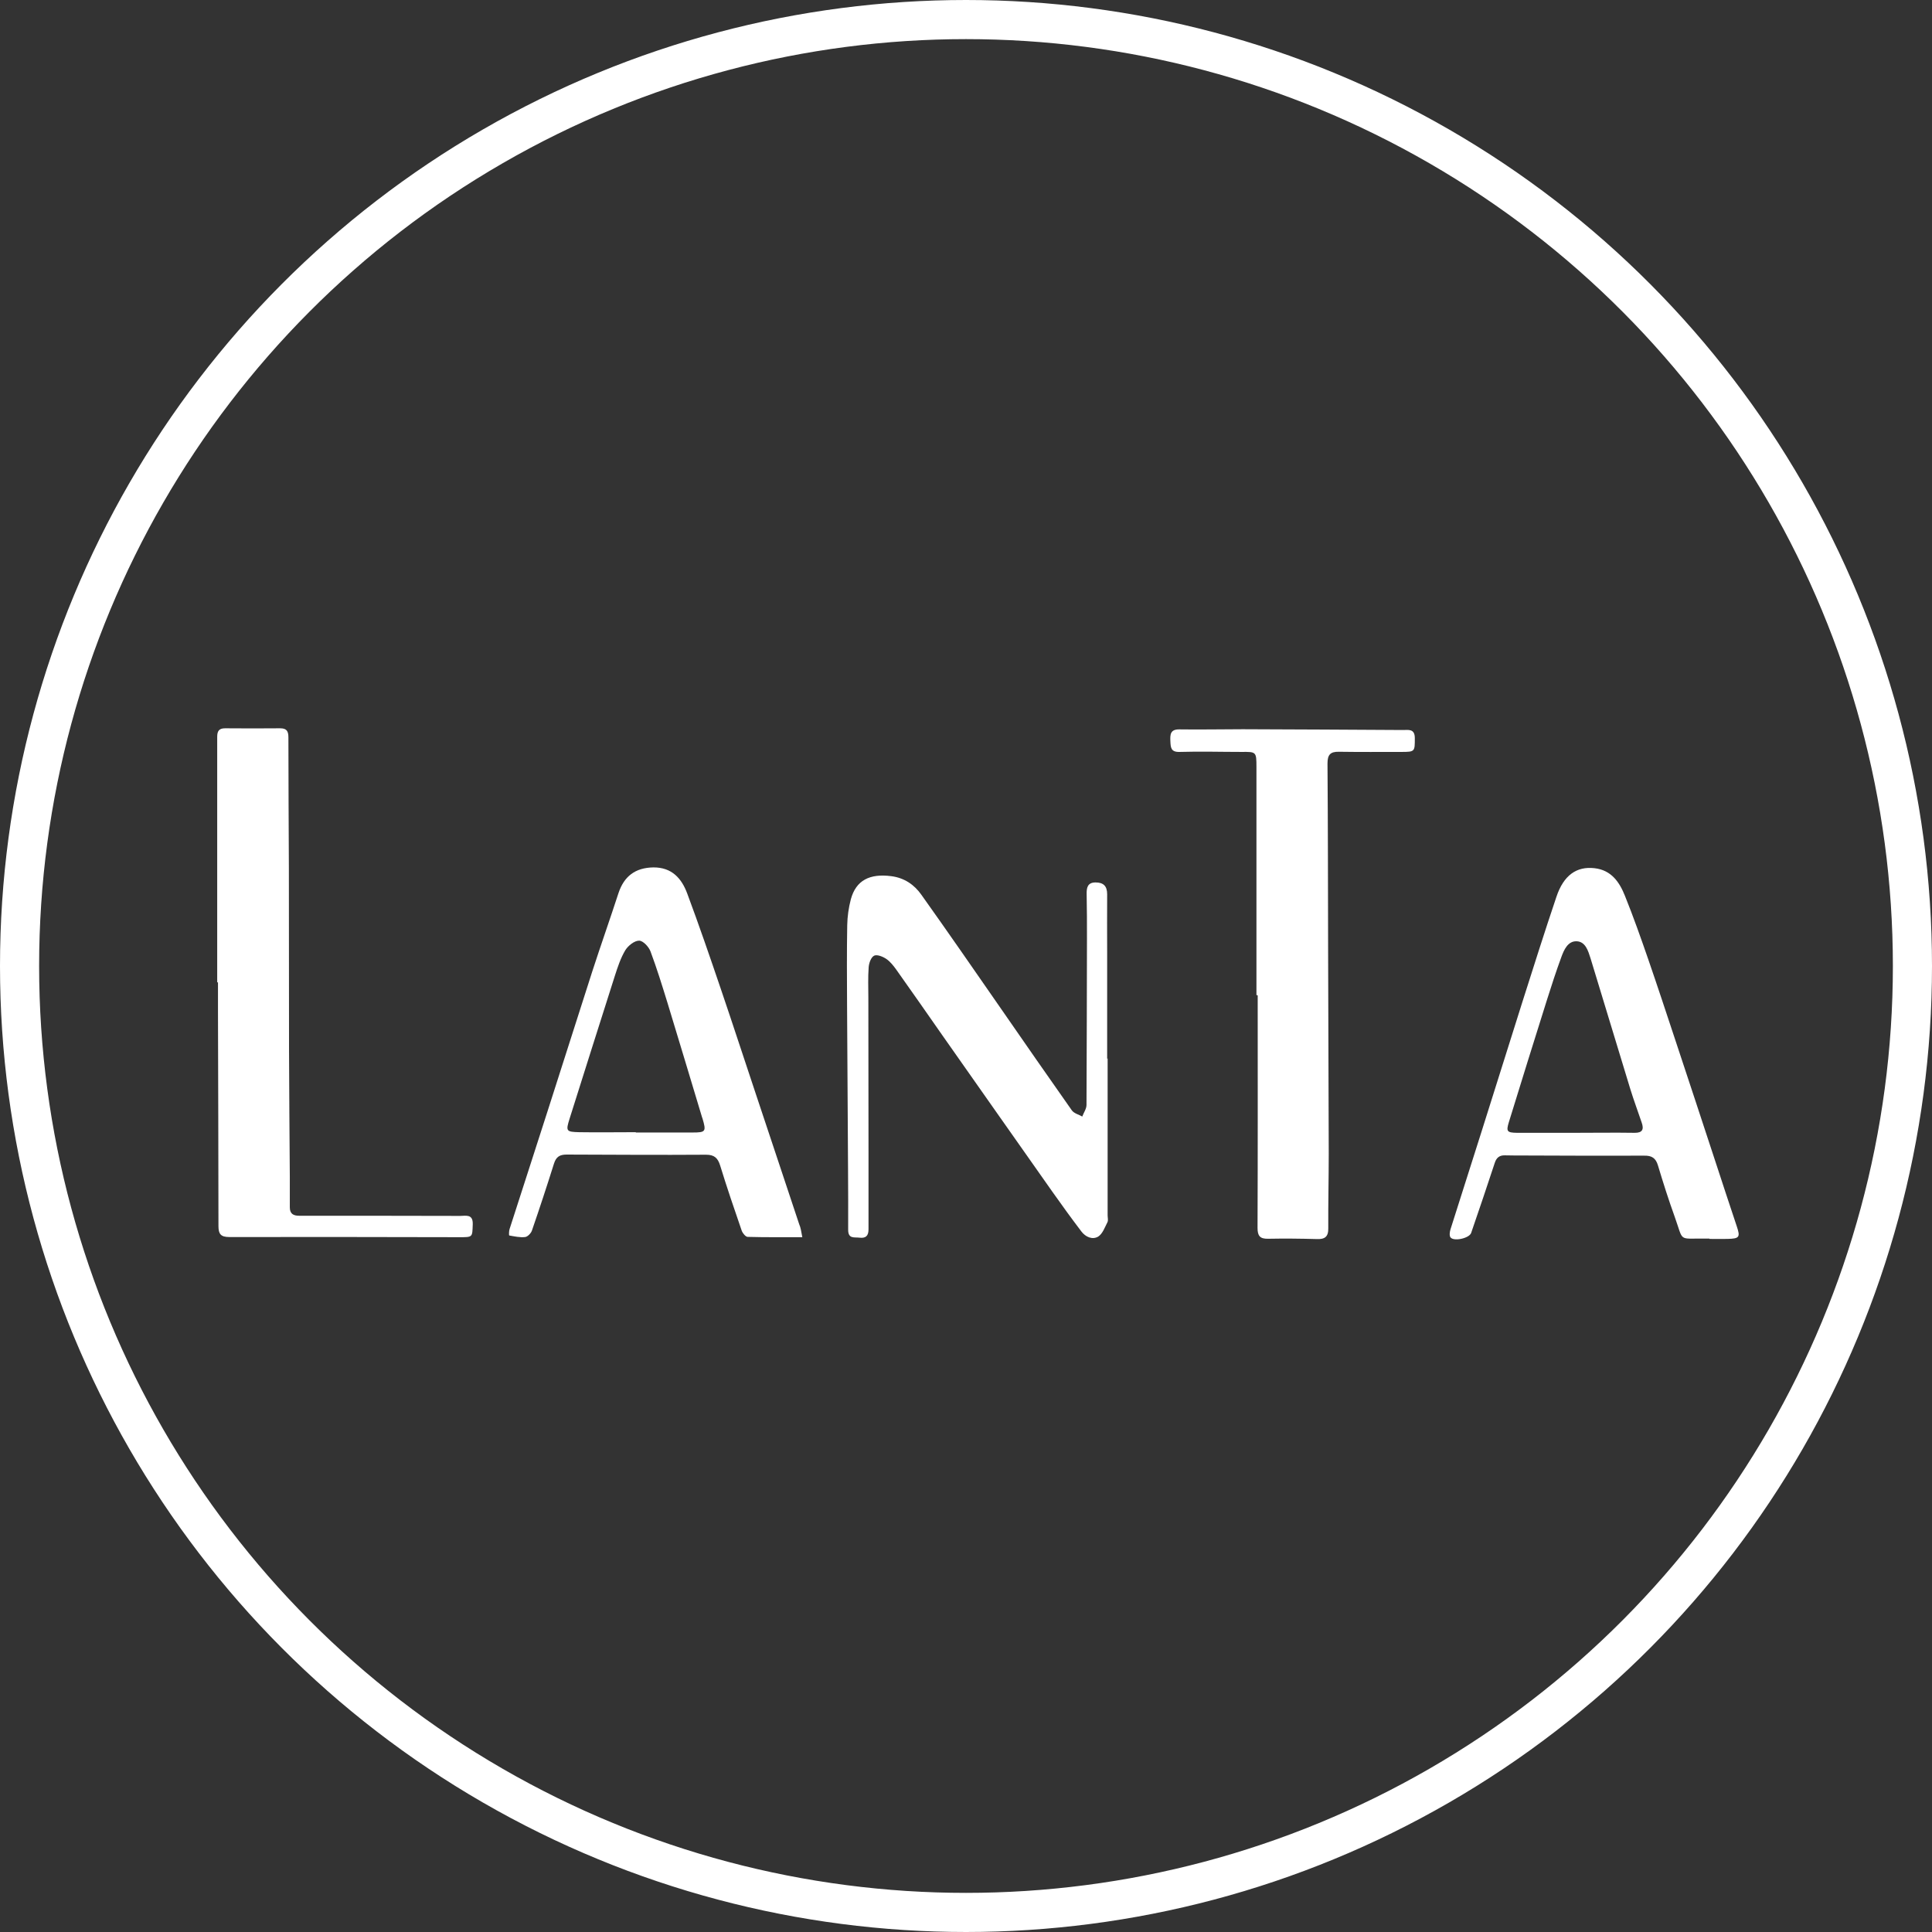 <?xml version="1.0" encoding="utf-8"?>
<!-- Generator: Adobe Illustrator 25.4.1, SVG Export Plug-In . SVG Version: 6.00 Build 0)  -->
<svg version="1.1" id="Слой_1" xmlns="http://www.w3.org/2000/svg" xmlns:xlink="http://www.w3.org/1999/xlink" x="0px" y="0px"
	 viewBox="0 0 1234.6 1234.6" style="enable-background:new 0 0 1234.6 1234.6;" xml:space="preserve">
<rect x="0" y="0" width="1234.6" height="1234.6" fill="#333333" stroke="none"/>
<style type="text/css">
	.st0{fill:none;stroke:#FFFFFF;stroke-width:25;stroke-miterlimit:10;}
	.st1{display:none;fill:#FFFFFF;}
	.st2{fill:#FFFFFF;}
</style>
<circle class="st0" cx="617.3" cy="617.3" r="604.8"/>
<g>
	<path class="st1" d="M112,817.3c0-133.3,0-266.7,0-400c336.9,0,673.8,0,1010.7,0c0,133.4,0,266.7,0,400
		C785.7,817.3,448.8,817.3,112,817.3z M802.9,635.9c0.3,0,0.6,0,0.9,0c0,49.5,0.1,99.1-0.1,148.6c0,5,1.5,7,6.7,6.9
		c10.4-0.2,20.8-0.1,31.2,0.2c5.1,0.2,7.4-1.4,7.3-6.9c-0.1-15.9,0.3-31.8,0.3-47.8c-0.1-42.8-0.3-85.6-0.4-128.4
		c-0.1-40.3-0.1-80.5-0.4-120.8c0-5.6,1.8-7.6,7.3-7.5c13.3,0.3,26.7,0.1,40.1,0.1c8.6,0,8.5-0.3,8.4-8.8c0-6.1-4.1-5.2-7.6-5.2
		c-34.1-0.2-68.2-0.4-102.3-0.5c-13.5,0-27,0.3-40.5,0.1c-5.9-0.1-6,3.3-5.8,7.6c0.2,4,0.4,7,6,6.8c13.2-0.4,26.3,0,39.5,0
		c9.4,0,9.5-0.1,9.5,9.5C802.9,538.6,802.9,587.2,802.9,635.9z M138.8,627.8c0.1,0,0.2,0,0.3,0c0,6.3,0,12.6,0,18.9
		c0.1,45.6,0.3,91.2,0.3,136.9c0,5.2,1.4,7.1,7,7c49-0.2,98,0,146.9,0.1c8.6,0,8.3,0.1,8.6-8.3c0.2-6.8-4.5-5.3-8-5.3
		c-34.3-0.1-68.6-0.1-102.9-0.1c-3.8,0-6-1.3-6-5.4c0-6.5,0-13,0-19.4c-0.1-27.1-0.4-54.1-0.5-81.2c-0.1-38.8,0-77.5-0.1-116.2
		c0-27.8-0.3-55.7-0.3-83.5c0-4-1.2-5.8-5.3-5.8c-11.7,0.1-23.4,0.1-35.1,0c-3.8,0-5.1,1.6-5.1,5.4
		C138.8,523.1,138.8,575.4,138.8,627.8z M707.8,676.4C707.7,676.4,707.7,676.4,707.8,676.4c-0.1-22.8-0.1-45.6-0.1-68.5
		c0-12.2-0.1-24.4,0-36.7c0-5.2-2.3-7.5-7.4-7.5c-5.2,0-5.8,3.4-5.7,7.5c0.2,9.5,0.2,18.9,0.2,28.4c0,35.5,0,70.9-0.3,106.3
		c0,2.5-1.8,4.9-2.7,7.4c-2.3-1.3-5.3-2.1-6.7-4c-15.3-21.7-30.3-43.5-45.5-65.3c-16.8-24.2-33.5-48.4-50.6-72.4
		c-4.6-6.4-10.8-10.8-19.2-11.9c-13.9-1.8-22.7,2.6-25.9,14.8c-1.4,5.3-2.2,11-2.3,16.5c-0.3,17.2-0.2,34.5-0.1,51.7
		c0.1,22.3,0.3,44.5,0.4,66.8c0.1,25.4,0.4,50.8,0.3,76.2c0,5.9,3.9,4.6,7.2,5c4,0.4,5.8-1.2,5.8-5.3c-0.1-16.7,0-33.4,0-50.1
		c0-32.6-0.1-65.3-0.1-97.9c0-6.5-0.3-13,0.2-19.5c0.2-2.7,1.5-6.4,3.5-7.4c1.8-0.9,5.5,0.6,7.8,2.1c2.5,1.7,4.6,4.3,6.4,6.9
		c9.9,13.9,19.6,27.9,29.4,41.9c23.4,33.4,46.9,66.8,70.4,100.1c6,8.5,12.1,16.9,18.4,25.2c2.7,3.6,7.1,5.5,10.8,3.3
		c2.8-1.7,4.2-5.9,5.9-9.2c0.6-1.2,0.1-2.9,0.1-4.4C707.8,743.2,707.8,709.8,707.8,676.4z M512.7,790.6c-0.8-3.5-1-6.1-1.8-8.5
		c-9.1-27.4-18.2-54.8-27.4-82.3c-7.5-22.7-15-45.4-22.7-68.1c-6.9-20.3-13.9-40.7-21.4-60.8c-3.6-9.7-9.9-16.9-21.7-16.8
		c-11.5,0.1-18.7,5.6-22.3,16.5c-5.4,16.6-11.2,33-16.6,49.6c-9.7,29.8-19.1,59.6-28.6,89.4c-8.1,25.2-16.3,50.4-24.4,75.7
		c-0.4,1.3-0.4,4-0.2,4c3.4,0.6,6.9,1.4,10.2,1c1.6-0.2,3.7-2.3,4.3-4.1c4.9-14.2,9.7-28.4,14.1-42.8c1.3-4.3,3.7-5.8,8.1-5.8
		c29.7,0.2,59.4,0.3,89.1,0.1c5.3,0,7.5,2.1,9,6.9c4.3,14,9,27.9,13.8,41.7c0.5,1.6,2.4,3.9,3.8,3.9
		C489.1,790.7,500.4,790.6,512.7,790.6z M1092.4,791.5c0,0,0,0.1,0,0.1c3.9,0,7.8,0.1,11.7,0c7.6-0.2,8.2-1.1,5.8-8.2
		c-4.5-13.7-9-27.5-13.6-41.2c-8.5-25.9-17-51.8-25.6-77.6c-5.7-17.2-11.4-34.5-17.3-51.6c-4.7-13.6-9.5-27.3-14.9-40.6
		c-3.5-8.8-8.8-16.5-19.5-17.7c-11.4-1.3-19.7,4.6-24.3,18.3c-7.4,22.1-14.5,44.4-21.6,66.7c-8.9,27.9-17.6,55.9-26.4,83.8
		c-6.5,20.7-13.2,41.3-19.7,62c-0.5,1.6-0.8,4,0,5.1c2.1,2.8,12,0.7,13.2-2.8c5.1-14.9,10.2-29.8,15.1-44.8c1.1-3.4,3-4.8,6.5-4.8
		c4.3,0.1,8.5,0.1,12.8,0.1c25.4,0.1,50.8,0.2,76.2,0.1c4.8,0,7.4,1.6,8.8,6.3c3.3,11,6.8,22,10.7,32.8c5.8,16.2,1.9,13.7,18.9,13.9
		C1090.2,791.5,1091.3,791.5,1092.4,791.5z"/>
	<path class="st2" d="M802.9,635.9c0-48.6,0-97.3,0-145.9c0-9.6-0.2-9.6-9.5-9.5c-13.2,0-26.3-0.4-39.5,0c-5.7,0.2-5.8-2.8-6-6.8
		c-0.2-4.3-0.1-7.7,5.8-7.6c13.5,0.2,27-0.1,40.5-0.1c34.1,0.1,68.2,0.3,102.3,0.5c3.5,0,7.6-1,7.6,5.2c0,8.5,0.1,8.8-8.4,8.8
		c-13.4,0-26.7,0.1-40.1-0.1c-5.5-0.1-7.3,1.9-7.3,7.5c0.3,40.3,0.3,80.5,0.4,120.8c0.1,42.8,0.3,85.6,0.4,128.4
		c0,15.9-0.4,31.8-0.3,47.8c0.1,5.5-2.3,7.1-7.3,6.9c-10.4-0.3-20.8-0.4-31.2-0.2c-5.2,0.1-6.7-1.9-6.7-6.9
		c0.2-49.5,0.1-99.1,0.1-148.6C803.5,635.9,803.2,635.9,802.9,635.9z"/>
	<path class="st2" d="M138.8,627.8c0-52.3,0-104.7,0-157c0-3.8,1.3-5.4,5.1-5.4c11.7,0.1,23.4,0.1,35.1,0c4.1,0,5.3,1.7,5.3,5.8
		c0,27.8,0.2,55.7,0.3,83.5c0.1,38.7,0,77.5,0.1,116.2c0.1,27.1,0.3,54.1,0.5,81.2c0,6.5,0,13,0,19.4c0,4.1,2.2,5.4,6,5.4
		c34.3,0,68.6,0,102.9,0.1c3.5,0,8.2-1.4,8,5.3c-0.3,8.4,0.1,8.3-8.6,8.3c-49-0.1-98-0.2-146.9-0.1c-5.5,0-7-1.9-7-7
		c0-45.6-0.2-91.2-0.3-136.9c0-6.3,0-12.6,0-18.9C139,627.8,138.9,627.8,138.8,627.8z"/>
	<path class="st2" d="M707.8,676.4c0,33.4,0,66.8,0,100.2c0,1.5,0.5,3.2-0.1,4.4c-1.7,3.3-3.1,7.4-5.9,9.2
		c-3.7,2.2-8.1,0.3-10.8-3.3c-6.3-8.3-12.4-16.7-18.4-25.2c-23.5-33.3-46.9-66.7-70.4-100.1c-9.8-14-19.5-28-29.4-41.9
		c-1.8-2.5-3.9-5.2-6.4-6.9c-2.2-1.5-5.9-3-7.8-2.1c-2,1-3.3,4.7-3.5,7.4c-0.5,6.5-0.2,13-0.2,19.5c0,32.6,0.1,65.3,0.1,97.9
		c0,16.7,0,33.4,0,50.1c0,4.2-1.8,5.8-5.8,5.3c-3.3-0.4-7.2,0.9-7.2-5c0.1-25.4-0.2-50.8-0.3-76.2c-0.1-22.3-0.3-44.5-0.4-66.8
		c-0.1-17.2-0.2-34.5,0.1-51.7c0.1-5.5,0.9-11.2,2.3-16.5c3.3-12.2,12.1-16.6,25.9-14.8c8.4,1.1,14.7,5.5,19.2,11.9
		c17.1,24,33.8,48.2,50.6,72.4c15.1,21.8,30.2,43.6,45.5,65.3c1.4,2,4.4,2.7,6.7,4c0.9-2.5,2.7-4.9,2.7-7.4
		c0.2-35.5,0.2-70.9,0.3-106.3c0-9.5,0-18.9-0.2-28.4c-0.1-4.2,0.6-7.5,5.7-7.5c5,0,7.4,2.3,7.4,7.5c-0.1,12.2,0,24.4,0,36.7
		c0,22.8,0,45.6,0,68.5C707.7,676.4,707.7,676.4,707.8,676.4z"/>
	<path class="st2" d="M512.7,790.6c-12.4,0-23.6,0.1-34.9-0.2c-1.3,0-3.2-2.3-3.8-3.9c-4.8-13.9-9.5-27.7-13.8-41.7
		c-1.5-4.8-3.7-6.9-9-6.9c-29.7,0.2-59.4,0-89.1-0.1c-4.4,0-6.7,1.4-8.1,5.8c-4.5,14.3-9.2,28.6-14.1,42.8c-0.6,1.7-2.7,3.9-4.3,4.1
		c-3.3,0.4-6.8-0.4-10.2-1c-0.2,0-0.2-2.8,0.2-4c8.1-25.2,16.3-50.4,24.4-75.7c9.6-29.8,19-59.6,28.6-89.4
		c5.4-16.6,11.2-33,16.6-49.6c3.6-10.9,10.8-16.3,22.3-16.5c11.8-0.1,18.1,7,21.7,16.8c7.5,20.1,14.5,40.5,21.4,60.8
		c7.7,22.6,15.1,45.4,22.7,68.1c9.1,27.4,18.3,54.8,27.4,82.3C511.7,784.5,512,787,512.7,790.6z M406.3,723.5c0,0.1,0,0.2,0,0.2
		c12.1,0,24.1,0,36.2,0c8.5,0,8.9-0.6,6.4-9c0-0.2-0.1-0.3-0.2-0.5c-7.4-24.5-14.7-49-22.2-73.5c-3.4-11-6.8-22-10.8-32.7
		c-1.1-3-4.8-6.9-7.3-6.9c-3,0-7,3.2-8.8,6.1c-3,5-4.9,10.8-6.7,16.4c-9.7,30.4-19.3,60.8-28.9,91.2c-2.5,8-2.3,8.5,6.2,8.7
		C382.2,723.7,394.2,723.5,406.3,723.5z"/>
	<path class="st2" d="M1092.4,791.5c-1.1,0-2.2,0-3.3,0c-16.9-0.2-13.1,2.3-18.9-13.9c-3.9-10.8-7.4-21.8-10.7-32.8
		c-1.4-4.8-4-6.4-8.8-6.3c-25.4,0.1-50.8,0-76.2-0.1c-4.3,0-8.5,0-12.8-0.1c-3.4-0.1-5.4,1.4-6.5,4.8c-4.9,15-10,29.9-15.1,44.8
		c-1.2,3.4-11.1,5.6-13.2,2.8c-0.8-1.1-0.5-3.5,0-5.1c6.5-20.7,13.2-41.3,19.7-62c8.8-27.9,17.6-55.9,26.4-83.8
		c7.1-22.3,14.1-44.5,21.6-66.7c4.6-13.8,12.9-19.6,24.3-18.3c10.8,1.2,16,8.9,19.5,17.7c5.4,13.4,10.2,27,14.9,40.6
		c5.9,17.1,11.6,34.4,17.3,51.6c8.6,25.9,17.1,51.7,25.6,77.6c4.5,13.7,9,27.5,13.6,41.2c2.4,7.1,1.8,8-5.8,8.2
		c-3.9,0.1-7.8,0-11.7,0C1092.4,791.6,1092.4,791.6,1092.4,791.5z M1006.6,723.9C1006.6,723.8,1006.6,723.8,1006.6,723.9
		c12.6,0,25.2-0.2,37.8,0c5.2,0.1,6.2-2.2,4.7-6.5c-2.4-7.2-5.1-14.3-7.3-21.5c-8.5-27.8-16.9-55.7-25.4-83.5
		c-1.5-4.7-3.2-10.7-8.9-10.9c-5.6-0.2-8.1,5.5-9.8,10.2c-3.3,9-6.3,18.2-9.2,27.4c-8.2,26-16.3,52-24.3,78
		c-1.8,5.9-1.2,6.7,5.2,6.8C981.7,723.9,994.1,723.9,1006.6,723.9z"/>
	<path class="st1" d="M406.3,723.5c-12,0-24.1,0.2-36.2-0.1c-8.5-0.2-8.7-0.7-6.2-8.7c9.6-30.4,19.2-60.8,28.9-91.2
		c1.8-5.6,3.7-11.4,6.7-16.4c1.7-2.9,5.8-6,8.8-6.1c2.5,0,6.2,3.9,7.3,6.9c4.1,10.7,7.5,21.7,10.8,32.7c7.5,24.5,14.8,49,22.2,73.5
		c0,0.2,0.1,0.3,0.2,0.5c2.5,8.5,2.1,9-6.4,9c-12.1,0-24.1,0-36.2,0C406.3,723.7,406.3,723.6,406.3,723.5z"/>
	<path class="st1" d="M1006.6,723.9c-12.4,0-24.8,0-37.3,0c-6.4,0-7.1-0.8-5.2-6.8c8-26,16.1-52,24.3-78c2.9-9.2,5.9-18.3,9.2-27.4
		c1.7-4.7,4.2-10.3,9.8-10.2c5.7,0.2,7.4,6.2,8.9,10.9c8.6,27.8,16.9,55.7,25.4,83.5c2.2,7.2,4.9,14.3,7.3,21.5
		c1.5,4.3,0.6,6.6-4.7,6.5C1031.8,723.7,1019.2,723.8,1006.6,723.9C1006.6,723.8,1006.6,723.9,1006.6,723.9z"/>
</g>
</svg>
